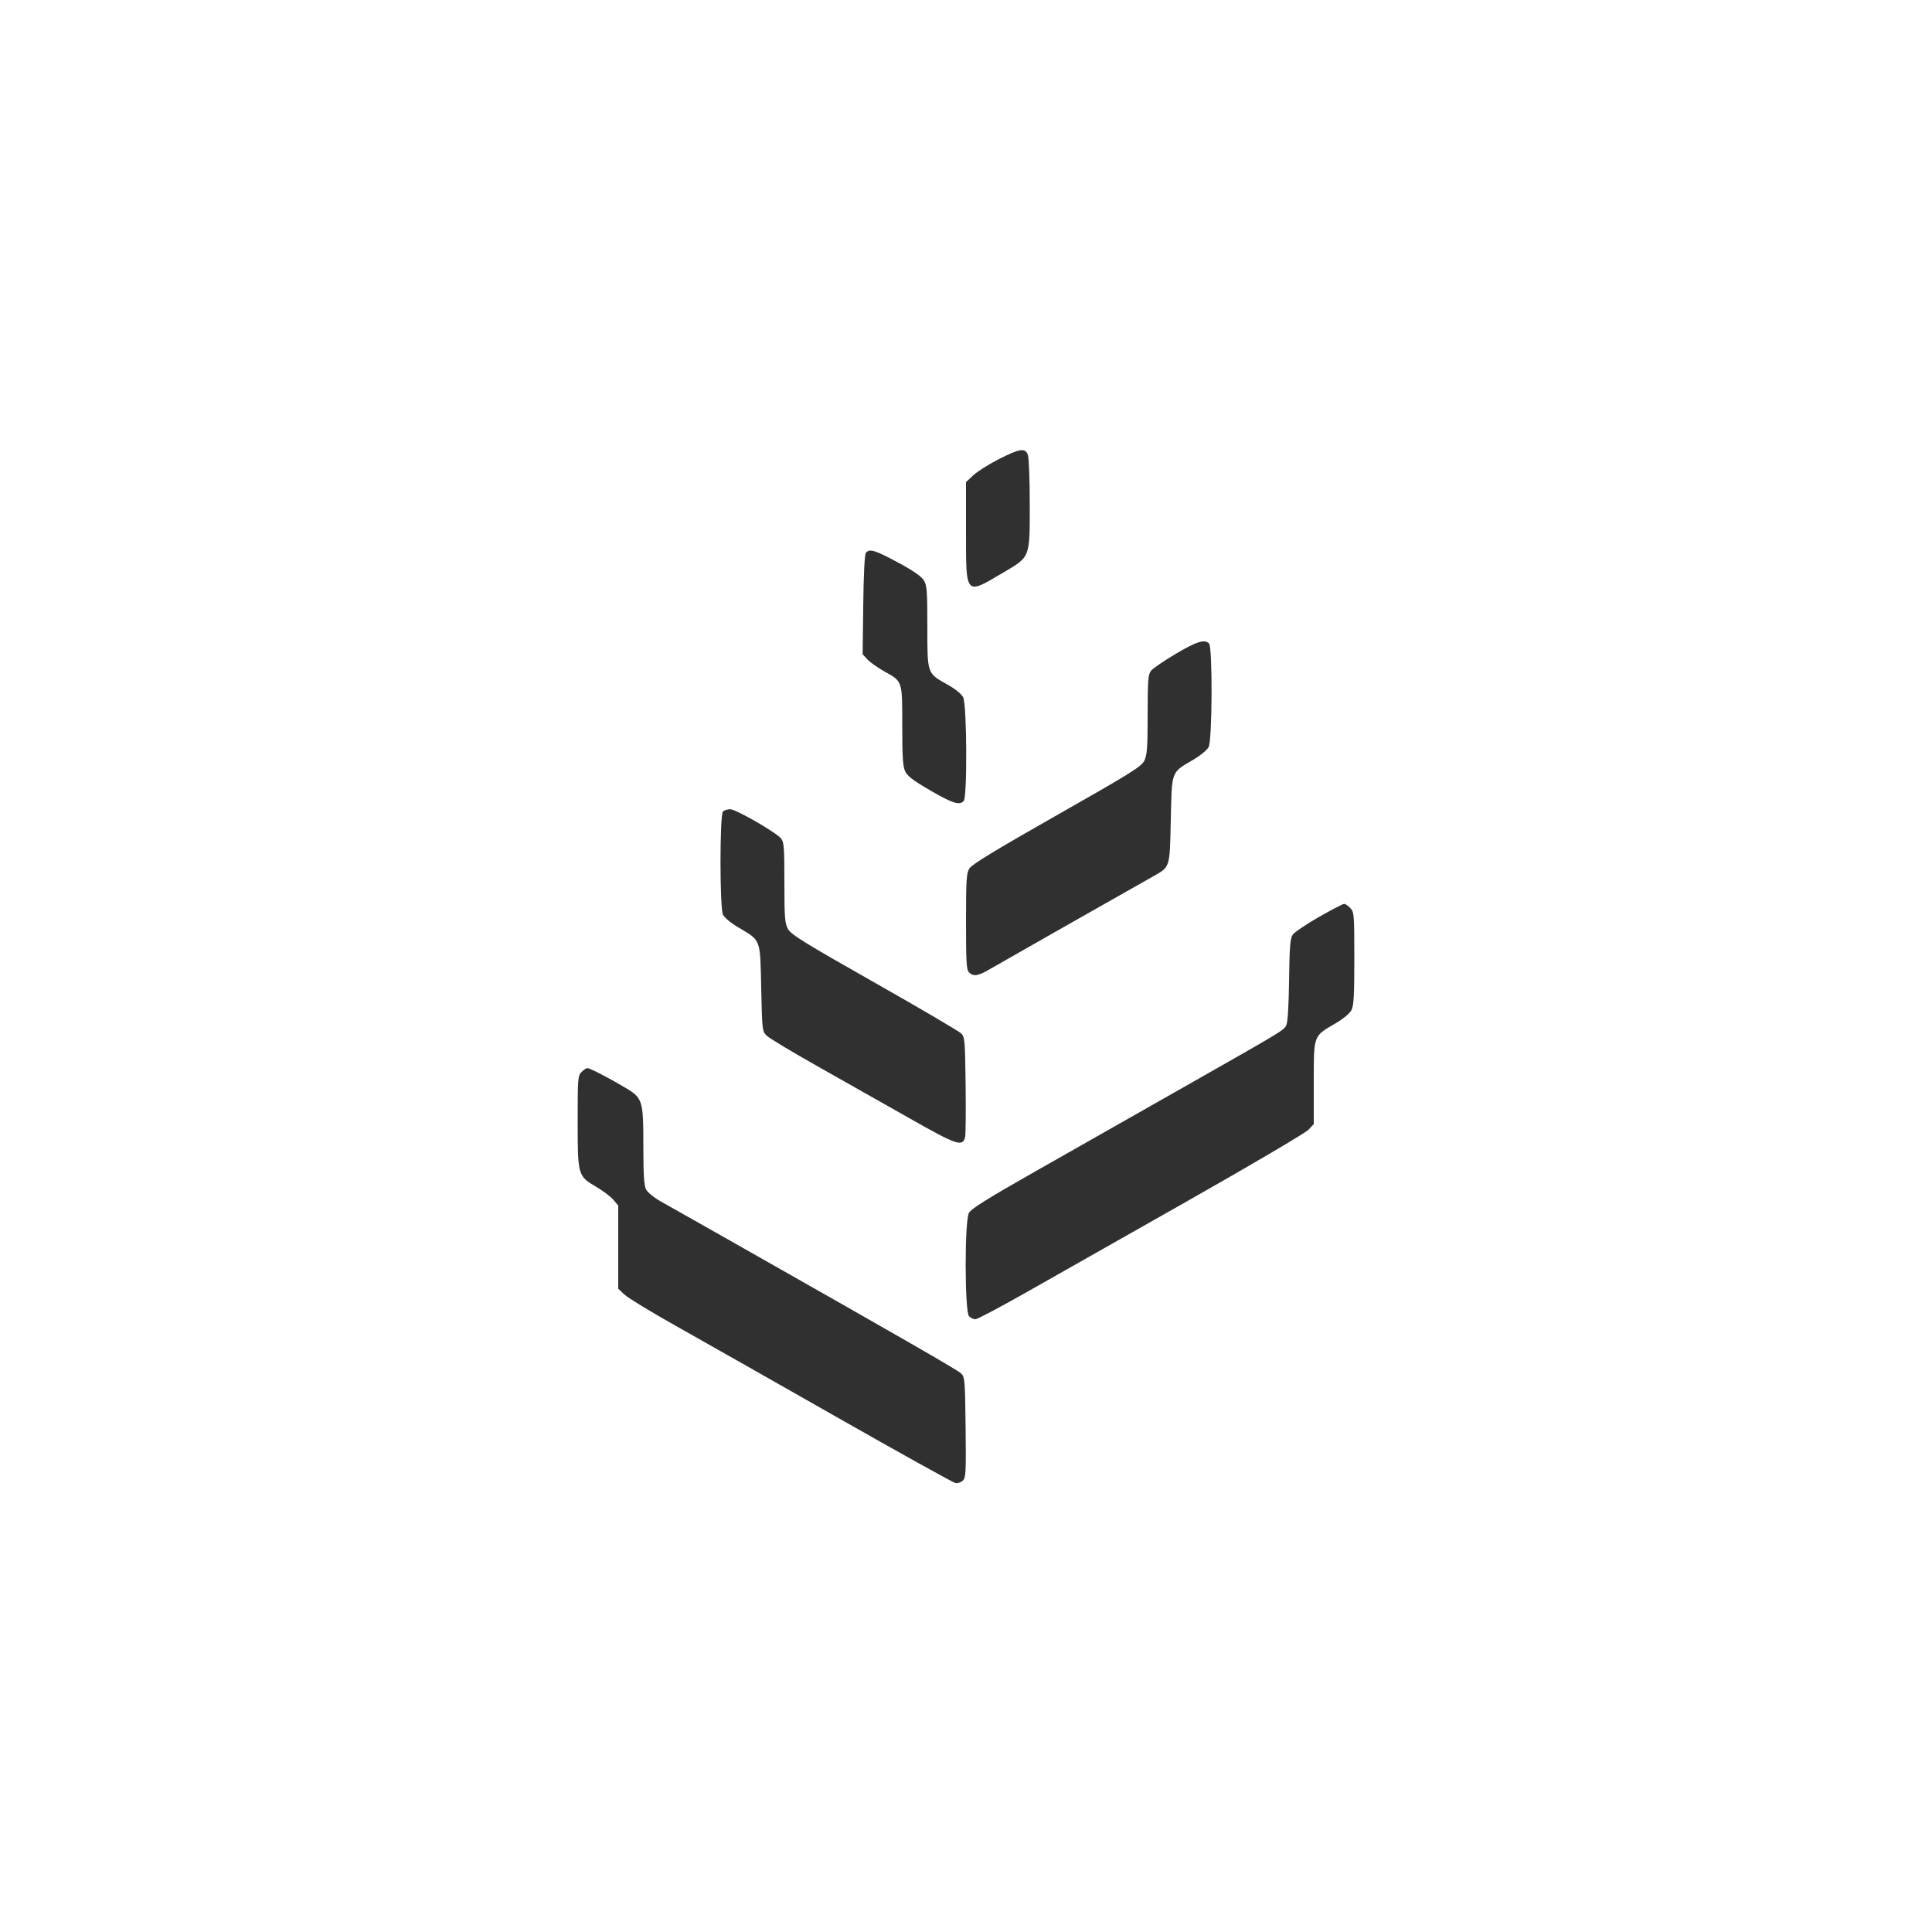 <svg width="1000" height="1000" viewBox="0 0 1000 1000" fill="none" xmlns="http://www.w3.org/2000/svg">
<rect width="1000" height="1000" fill="white"/>
<path fill-rule="evenodd" clip-rule="evenodd" d="M517.08 237.604C511.926 240.217 505.975 243.972 503.855 245.949L500 249.544V275.044C500 308.58 499.527 308.046 519 296.528C533.453 287.979 532.996 289.148 532.998 260.669C532.999 248.192 532.561 236.83 532.025 235.419C530.619 231.722 527.898 232.12 517.08 237.604ZM448.189 286.126C447.528 286.923 447.015 296.98 446.817 313.033L446.5 338.668L449 341.348C450.375 342.822 454.315 345.604 457.756 347.53C467.227 352.833 467 352.141 467 375.675C467 391.901 467.312 396.709 468.531 399.278C469.705 401.752 472.757 404.063 481.604 409.18C493.118 415.838 496.53 416.924 498.8 414.654C500.718 412.736 500.473 364.669 498.526 360.905C497.642 359.195 494.467 356.61 490.587 354.44C479.772 348.392 480.001 349.038 479.996 324.469C479.993 305.765 479.783 303.011 478.161 300.354C476.905 298.297 472.685 295.39 464.732 291.104C452.906 284.731 450.058 283.874 448.189 286.126ZM608.5 338.468C602.45 342.057 596.723 345.974 595.772 347.173C594.264 349.077 594.041 351.962 594.021 369.854C594 387.355 593.741 390.859 592.248 393.808C590.716 396.836 585.121 400.317 547 421.961C515.139 440.051 503.033 447.422 501.755 449.507C500.22 452.012 500.01 455.318 500.005 477.033C500.001 498.139 500.227 501.939 501.571 503.283C503.901 505.612 506.22 505.228 512.678 501.44C517.272 498.746 565.667 471.252 596.566 453.782C605.774 448.576 605.433 449.64 606 424.33C606.577 398.568 606.03 400.024 617.701 393.199C621.292 391.099 624.806 388.195 625.589 386.682C627.478 383.029 627.668 334.922 625.8 333.054C623.475 330.729 619.39 332.008 608.5 338.468ZM374.2 420.054C372.515 421.739 372.508 469.68 374.192 473.376C374.88 474.885 378.203 477.668 382.04 479.947C394.006 487.056 393.422 485.519 394 511.412C394.498 533.712 394.511 533.825 397 536.195C398.375 537.504 410.3 544.659 423.5 552.094C436.7 559.529 457.978 571.562 470.785 578.833C495.308 592.756 498.236 593.747 499.536 588.567C499.847 587.326 499.967 575.194 499.801 561.608C499.516 538.258 499.388 536.794 497.452 534.859C496.325 533.734 476.109 521.873 452.527 508.503C415.739 487.645 409.392 483.71 407.826 480.789C406.227 477.808 406 474.818 406 456.73C406 438.528 405.792 435.825 404.25 433.969C401.584 430.759 380.882 418.854 377.967 418.854C376.555 418.854 374.86 419.394 374.2 420.054ZM682.571 474.684C676.01 478.437 669.935 482.571 669.071 483.87C667.792 485.793 667.448 490.153 667.223 507.293C667.043 521.03 666.534 529.165 665.76 530.686C664.399 533.363 664.599 533.242 612 563.1C590.275 575.432 556.859 594.4 537.743 605.252C510.645 620.634 502.656 625.618 501.493 627.868C499.226 632.251 499.295 679.006 501.571 681.283C502.436 682.147 503.924 682.854 504.879 682.854C505.833 682.854 517.614 676.622 531.057 669.005C544.501 661.389 582.275 639.984 615 621.439C647.725 602.895 675.737 586.395 677.25 584.772L680 581.822V560.473C680 535.56 679.671 536.47 691.066 529.815C695.249 527.373 698.587 524.619 699.496 522.862C700.711 520.511 701 515.375 701 496.092C701 473.461 700.895 472.118 698.961 470.043C697.84 468.839 696.377 467.856 695.711 467.858C695.045 467.86 689.132 470.932 682.571 474.684ZM301 554.854C299.114 556.74 299 558.187 299 580.32C299 608.428 299.086 608.734 308.601 614.3C312.1 616.347 316.097 619.368 317.482 621.015L320 624.007V645.516V667.025L323.25 670.096C325.038 671.785 336.85 678.984 349.5 686.093C362.15 693.203 399.463 714.359 432.418 733.108C465.373 751.856 493.314 767.383 494.51 767.611C495.712 767.841 497.446 767.265 498.389 766.322C499.923 764.788 500.064 762.035 499.797 738.762C499.518 714.451 499.38 712.787 497.5 710.916C495.72 709.144 467.176 692.736 376 641.074C360.875 632.504 345.643 623.89 342.151 621.932C338.544 619.91 335.197 617.202 334.401 615.663C333.338 613.607 333 608.173 332.998 593.154C332.997 569.177 332.711 568.305 323 562.601C314.231 557.451 305.285 552.854 304.029 552.854C303.463 552.854 302.1 553.754 301 554.854Z" fill="#303030"/>
</svg>
